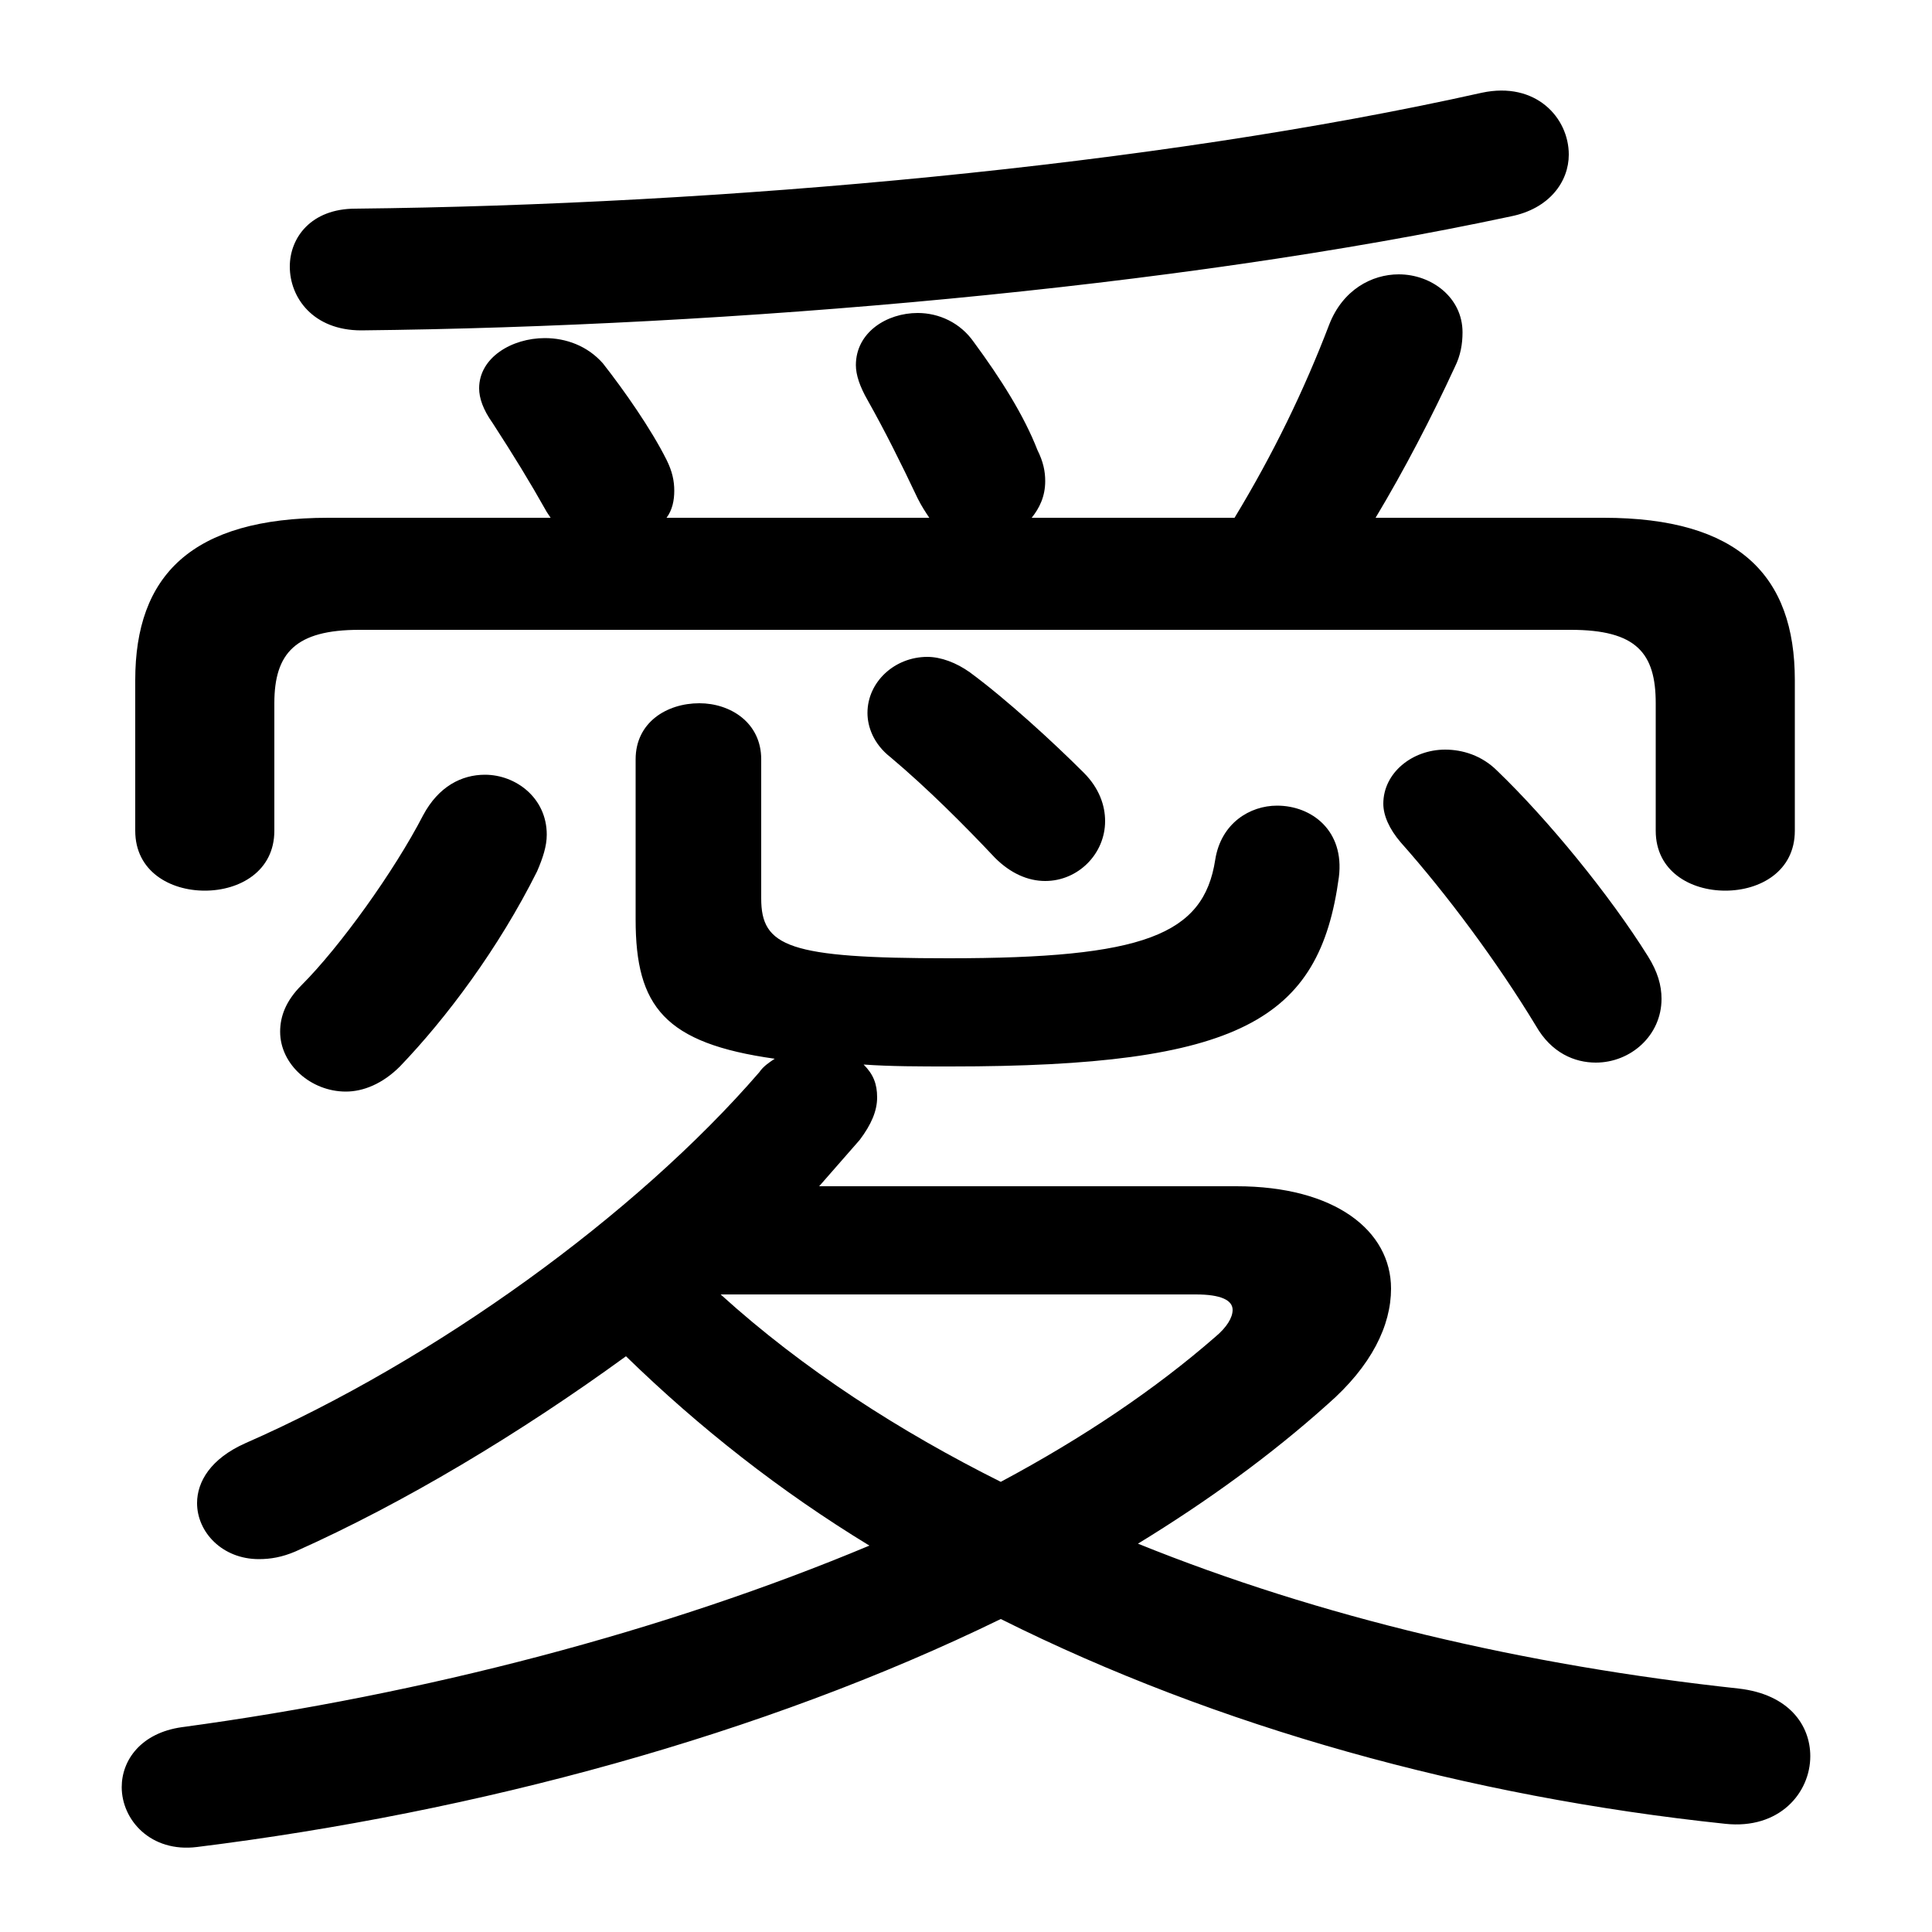<svg xmlns="http://www.w3.org/2000/svg" viewBox="0 -44.0 50.0 50.0">
    <rect x="0" y="-44.0" width="50.0" height="50.0" fill="#808080" stroke="none"/>
    <g transform="scale(1, -1)">
        <!-- ボディの枠 -->
        <rect x="0" y="-6.0" width="50.0" height="50.0"
            stroke="white" fill="white"/>
        <!-- グリフ座標系の原点 -->
        <circle cx="0" cy="0" r="5" fill="white"/>
        <!-- グリフのアウトライン -->
        <g style="fill:black;stroke:#000000;stroke-width:0;stroke-linecap:round;stroke-linejoin:round;">
        <path d="M 21.2 13.3 C 21.55 13.7 21.9 14.1 22.25 14.5 C 22.55 14.9 22.7 15.25 22.7 15.6 C 22.7 15.95 22.6 16.2 22.35 16.45 C 23.05 16.4 23.8 16.4 24.6 16.4 C 32.1 16.4 34.15 17.6 34.65 21.3 C 34.8 22.5 33.95 23.15 33.05 23.15 C 32.35 23.15 31.6 22.7 31.45 21.75 C 31.15 19.8 29.6 19.2 24.55 19.2 C 20.4 19.2 19.7 19.5 19.7 20.75 L 19.7 24.35 C 19.7 25.3 18.9 25.8 18.1 25.8 C 17.25 25.8 16.45 25.3 16.45 24.35 L 16.45 20.2 C 16.45 17.95 17.2 17.0 20.05 16.6 C 19.9 16.5 19.75 16.4 19.65 16.25 C 16.45 12.55 11.25 8.8 6.35 6.65 C 5.45 6.25 5.1 5.65 5.1 5.1 C 5.1 4.35 5.75 3.65 6.7 3.65 C 7.0 3.65 7.3 3.7 7.65 3.85 C 10.45 5.1 13.45 6.9 16.2 8.9 C 18.1 7.05 20.2 5.4 22.5 4.0 C 17.25 1.8 11.0 0.15 4.7 -0.7 C 3.65 -0.85 3.15 -1.55 3.15 -2.25 C 3.15 -3.1 3.9 -3.95 5.1 -3.8 C 12.35 -2.9 19.75 -0.9 25.9 2.1 C 31.5 -0.7 38.0 -2.5 44.65 -3.2 C 46.05 -3.35 46.85 -2.4 46.85 -1.45 C 46.85 -0.65 46.3 0.15 45.0 0.3 C 39.45 0.9 34.15 2.15 29.45 4.05 C 31.25 5.15 32.9 6.35 34.35 7.65 C 35.5 8.65 36.0 9.7 36.0 10.65 C 36.0 12.15 34.55 13.3 32.0 13.3 Z M 30.95 10.5 C 31.6 10.5 31.9 10.35 31.9 10.1 C 31.9 9.9 31.75 9.65 31.45 9.4 C 29.9 8.05 28.05 6.8 25.9 5.65 C 23.3 6.95 20.8 8.55 18.65 10.5 Z M 17.25 30.6 C 17.4 30.8 17.45 31.05 17.45 31.3 C 17.45 31.55 17.4 31.8 17.25 32.1 C 16.85 32.9 16.15 33.9 15.6 34.6 C 15.2 35.05 14.65 35.25 14.1 35.25 C 13.25 35.25 12.4 34.75 12.4 33.95 C 12.4 33.7 12.5 33.4 12.75 33.05 C 13.3 32.2 13.7 31.55 14.15 30.75 L 14.25 30.6 L 8.5 30.6 C 4.95 30.6 3.5 29.1 3.5 26.4 L 3.5 22.5 C 3.5 21.45 4.4 20.95 5.3 20.95 C 6.2 20.95 7.1 21.45 7.1 22.5 L 7.1 25.8 C 7.1 27.1 7.65 27.7 9.3 27.7 L 40.65 27.7 C 42.35 27.7 42.85 27.1 42.85 25.8 L 42.85 22.5 C 42.85 21.45 43.75 20.95 44.65 20.95 C 45.55 20.95 46.45 21.45 46.45 22.5 L 46.45 26.4 C 46.45 29.1 45.0 30.6 41.5 30.6 L 35.6 30.6 C 36.35 31.85 37.05 33.2 37.65 34.5 C 37.8 34.8 37.85 35.1 37.85 35.4 C 37.85 36.3 37.05 36.9 36.2 36.9 C 35.5 36.9 34.75 36.5 34.4 35.6 C 33.75 33.9 32.95 32.25 31.95 30.6 L 26.7 30.6 C 26.9 30.85 27.05 31.15 27.05 31.55 C 27.05 31.8 27.0 32.05 26.85 32.35 C 26.5 33.25 25.9 34.2 25.2 35.15 C 24.85 35.65 24.3 35.9 23.75 35.9 C 22.95 35.9 22.15 35.4 22.15 34.55 C 22.15 34.3 22.25 34.0 22.45 33.65 C 22.9 32.85 23.3 32.05 23.75 31.1 C 23.85 30.9 23.95 30.75 24.05 30.6 Z M 38.75 24.05 C 38.35 24.45 37.85 24.6 37.4 24.6 C 36.55 24.6 35.8 24.0 35.8 23.2 C 35.8 22.9 35.95 22.55 36.25 22.2 C 37.45 20.85 38.75 19.1 39.75 17.45 C 40.15 16.75 40.75 16.5 41.3 16.5 C 42.2 16.5 43.0 17.2 43.0 18.15 C 43.0 18.5 42.9 18.85 42.65 19.25 C 41.65 20.85 40.05 22.8 38.75 24.05 Z M 10.95 22.9 C 10.2 21.45 8.8 19.5 7.8 18.5 C 7.4 18.1 7.25 17.7 7.25 17.3 C 7.25 16.45 8.05 15.75 8.95 15.75 C 9.4 15.75 9.9 15.95 10.35 16.4 C 11.55 17.65 12.9 19.45 13.9 21.45 C 14.05 21.8 14.15 22.1 14.15 22.4 C 14.15 23.35 13.35 23.95 12.55 23.95 C 11.95 23.95 11.35 23.65 10.95 22.9 Z M 25.1 26.6 C 24.75 26.85 24.35 27.0 24.0 27.0 C 23.15 27.0 22.45 26.35 22.45 25.55 C 22.45 25.2 22.6 24.75 23.05 24.4 C 24.0 23.6 24.95 22.65 25.75 21.8 C 26.15 21.4 26.6 21.2 27.05 21.2 C 27.9 21.2 28.6 21.9 28.6 22.75 C 28.6 23.15 28.45 23.6 28.05 24.0 C 27.25 24.8 26.05 25.9 25.1 26.6 Z M 38.35 41.6 C 29.85 39.7 18.65 38.7 9.2 38.6 C 8.05 38.6 7.5 37.85 7.5 37.1 C 7.5 36.3 8.1 35.45 9.35 35.45 C 18.9 35.55 30.45 36.55 39.1 38.4 C 40.1 38.6 40.6 39.3 40.6 40.0 C 40.6 40.95 39.75 41.9 38.35 41.6 Z"/>
    </g>
    </g>
</svg>
